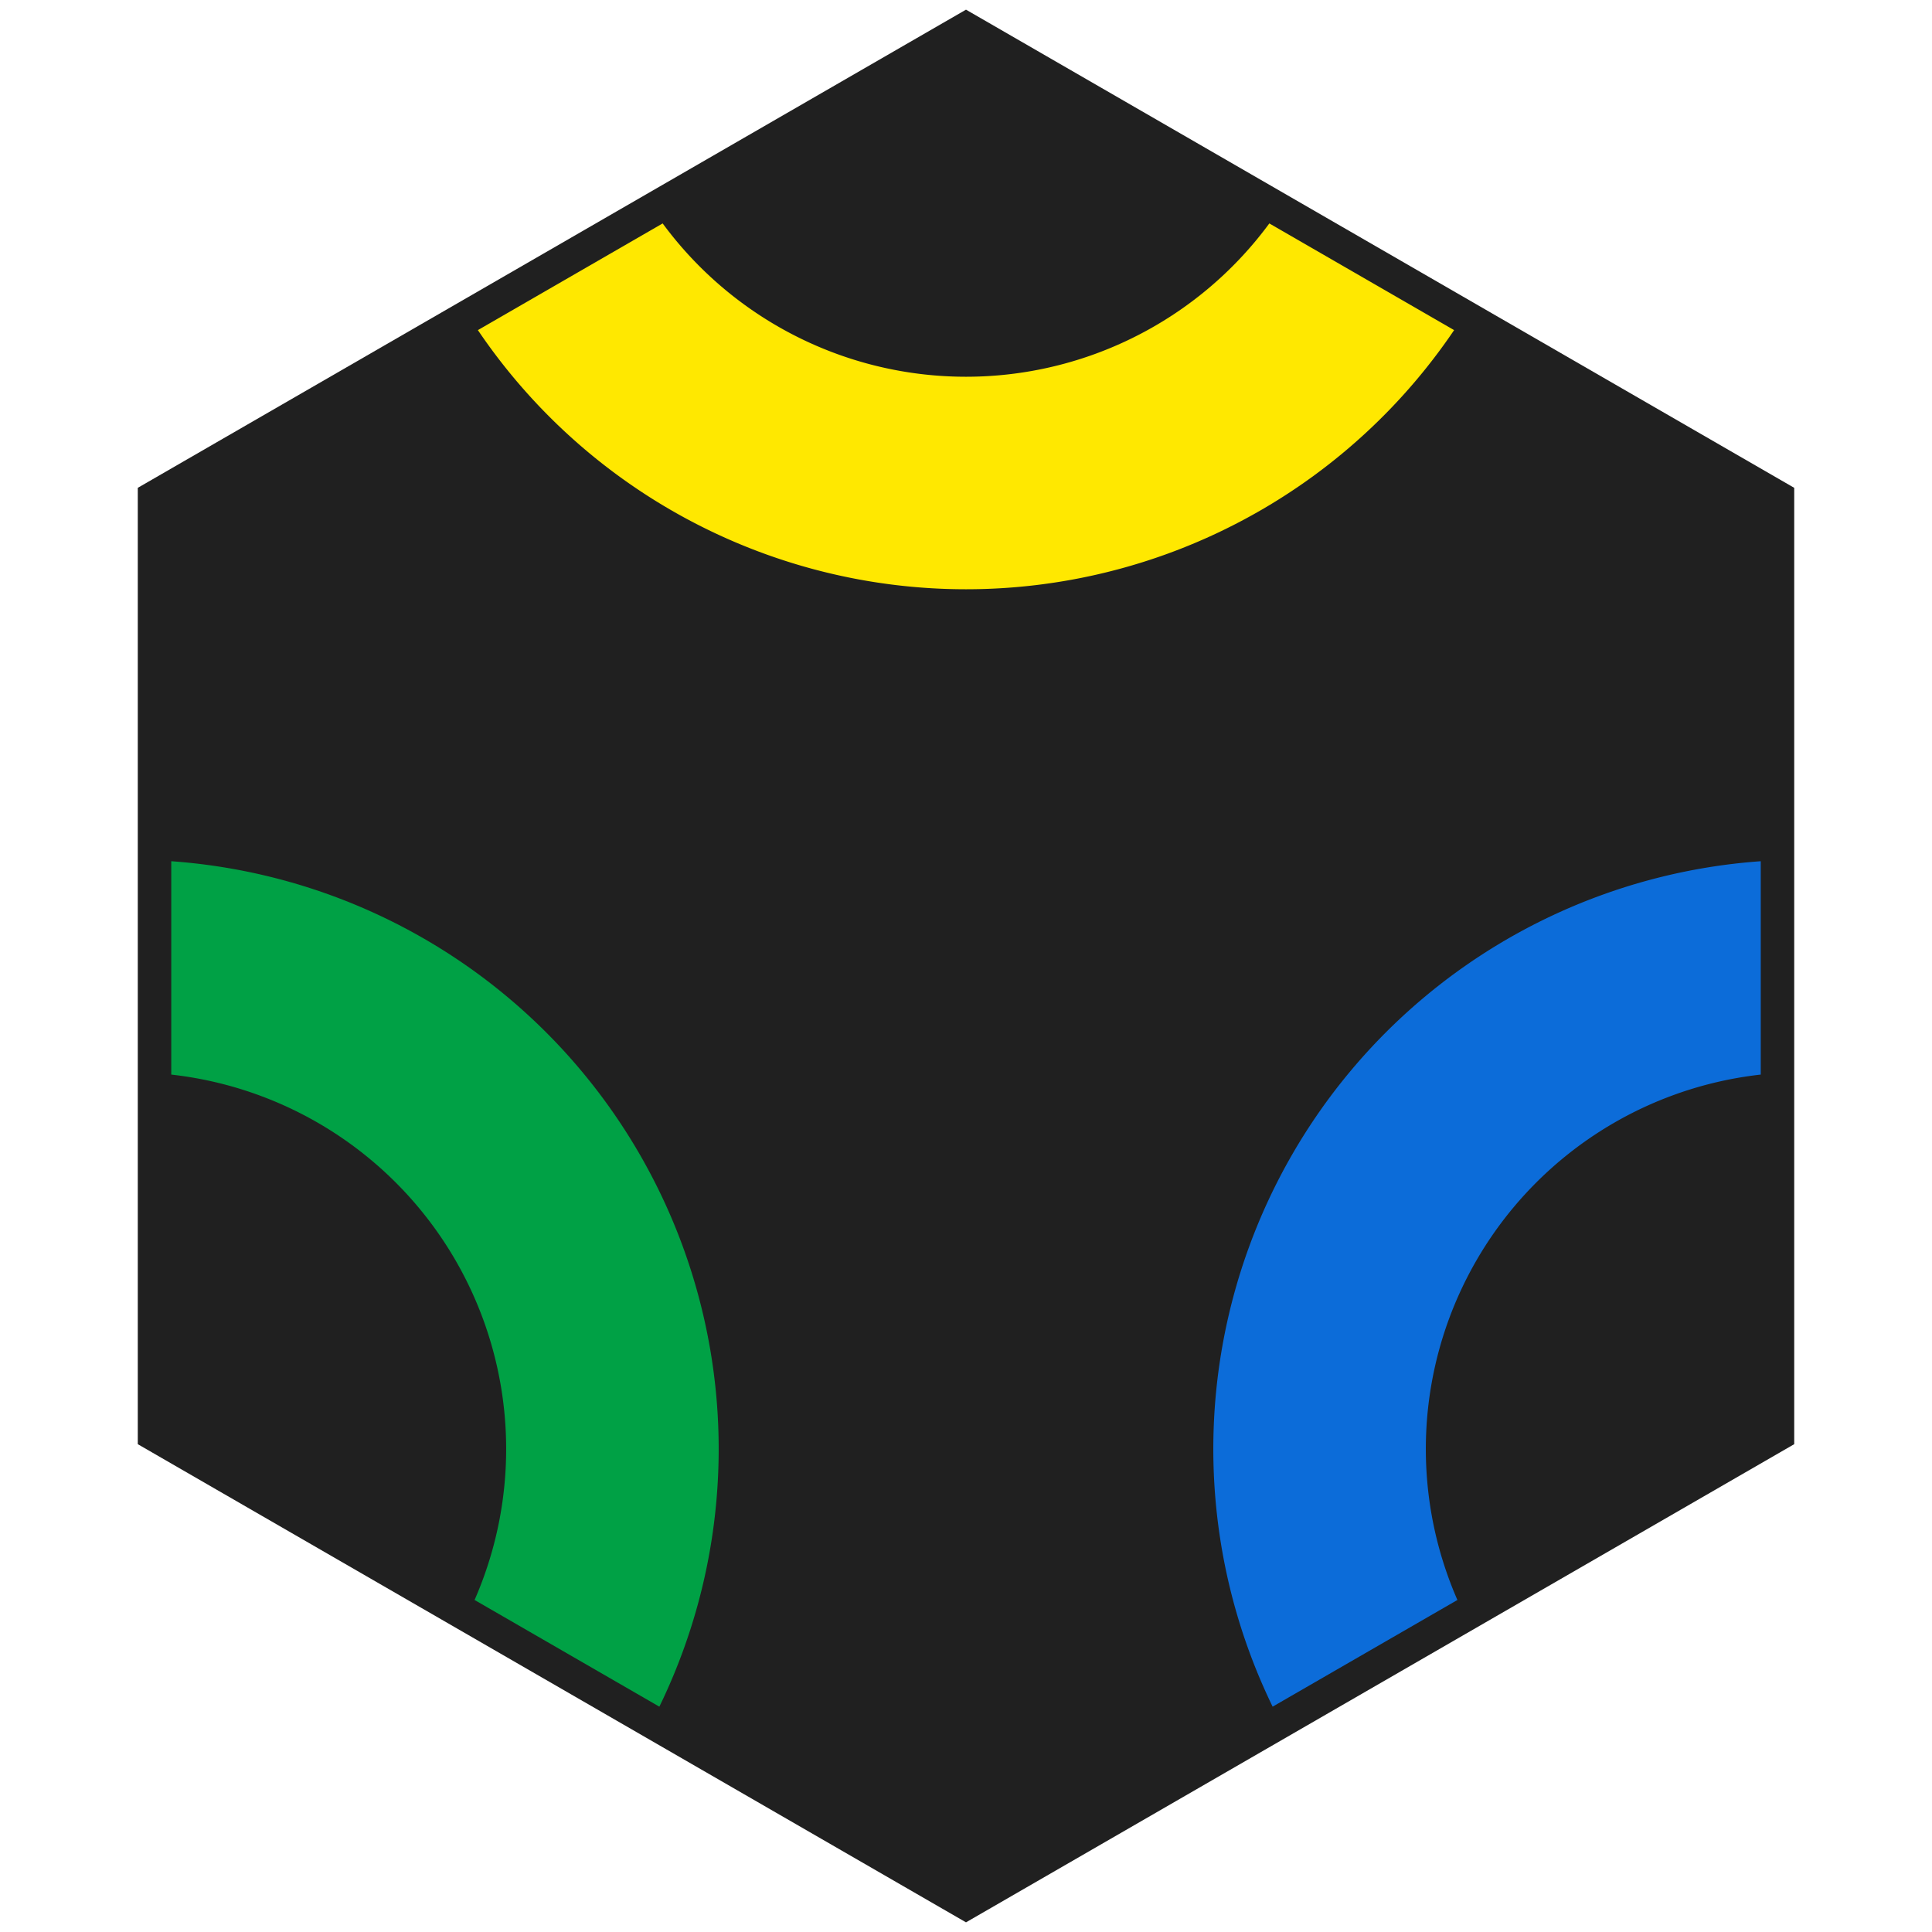 <svg xmlns="http://www.w3.org/2000/svg" width="200" height="200" viewBox="-100 -100 200 200">
  <clipPath id="H">
    <path d="M-82.272-47.5V47.5L0 95 82.272 47.5V-47.5L0-95Z"/>
  </clipPath>
  <path d="M0-99 85.737-49.5V49.5L0 99-85.737 49.5V-49.5Z" fill="#202020"/>
  <g clip-path="url(#H)" fill="none">
    <path stroke="#ffe800" stroke-width="22" d="M-43.301-75a50 50 0 0 0 86.603 0"/>
    <path stroke="#00a145" stroke-width="22" d="M-86.603 0A50 50 0 0 1-43.301 75"/>
    <path stroke="#0c6cd9" stroke-width="22" d="M86.603 0A50 50 0 0 0 43.301 75"/>
  </g>
</svg>